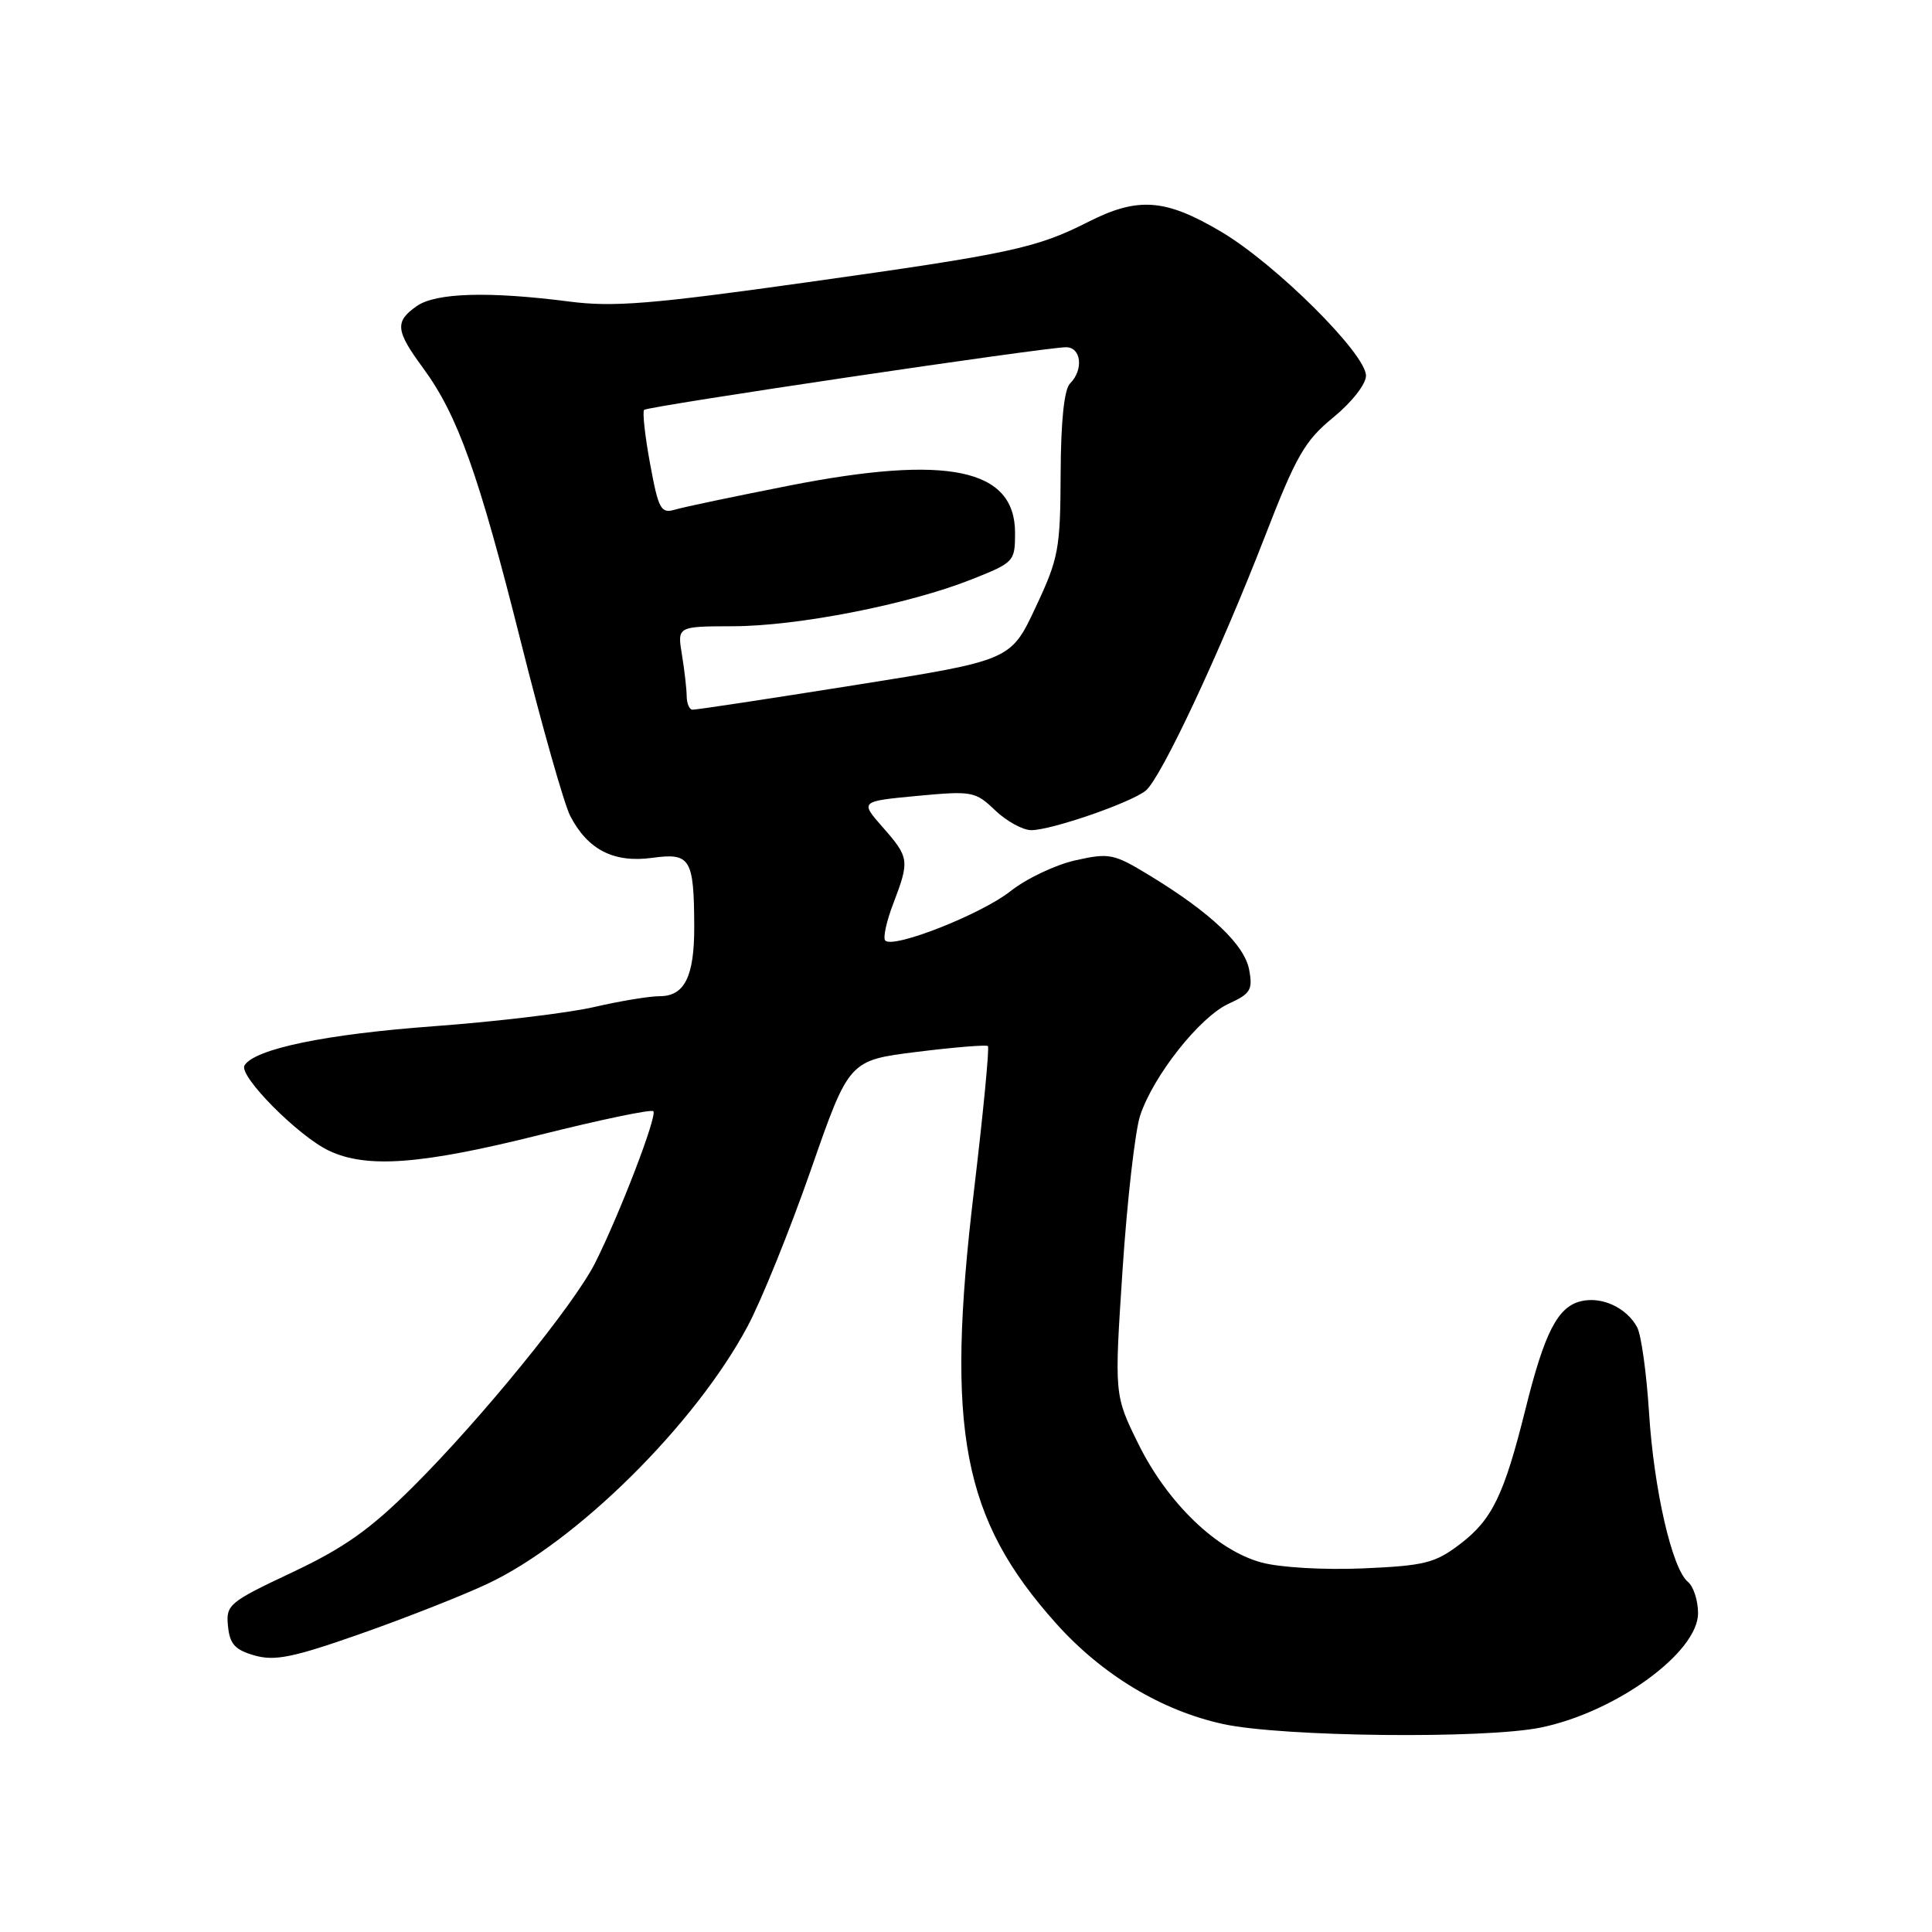 <?xml version="1.0" encoding="UTF-8" standalone="no"?>
<!DOCTYPE svg PUBLIC "-//W3C//DTD SVG 1.1//EN" "http://www.w3.org/Graphics/SVG/1.1/DTD/svg11.dtd" >
<svg xmlns="http://www.w3.org/2000/svg" xmlns:xlink="http://www.w3.org/1999/xlink" version="1.1" viewBox="0 0 256 256">
 <g >
 <path fill="currentColor"
d=" M 204.20 228.90 C 214.16 226.84 225.00 218.94 225.00 213.76 C 225.00 212.09 224.40 210.22 223.66 209.61 C 221.55 207.86 219.14 197.35 218.50 187.10 C 218.17 181.92 217.47 176.87 216.93 175.87 C 215.53 173.26 212.20 171.73 209.43 172.43 C 206.39 173.19 204.65 176.59 202.14 186.69 C 199.30 198.10 197.73 201.34 193.49 204.58 C 190.16 207.12 188.80 207.46 180.63 207.82 C 175.44 208.04 169.63 207.71 167.16 207.04 C 161.22 205.44 154.69 199.15 150.82 191.29 C 147.65 184.84 147.65 184.84 148.75 168.17 C 149.36 159.00 150.41 149.85 151.07 147.83 C 152.82 142.53 158.98 134.75 162.80 133.00 C 165.70 131.68 166.02 131.15 165.52 128.50 C 164.91 125.19 160.44 120.95 152.39 116.04 C 147.57 113.10 147.01 112.99 142.49 114.00 C 139.85 114.59 135.98 116.43 133.89 118.09 C 130.05 121.13 118.39 125.73 117.30 124.63 C 116.98 124.31 117.45 122.11 118.36 119.74 C 120.54 114.02 120.49 113.62 116.97 109.62 C 113.95 106.18 113.95 106.18 121.54 105.46 C 128.83 104.78 129.24 104.86 131.87 107.38 C 133.38 108.82 135.53 110.00 136.65 110.00 C 139.32 110.00 149.86 106.36 151.82 104.76 C 153.84 103.10 161.60 86.56 167.57 71.18 C 171.75 60.38 172.88 58.41 176.67 55.31 C 179.12 53.30 181.00 50.90 181.00 49.78 C 181.00 46.88 169.03 34.98 161.80 30.70 C 154.40 26.32 150.79 26.06 144.20 29.40 C 137.31 32.89 133.97 33.61 106.90 37.41 C 86.34 40.30 81.29 40.71 75.45 39.96 C 64.76 38.58 57.74 38.79 55.22 40.56 C 52.29 42.61 52.41 43.81 56.05 48.75 C 60.65 55.01 63.42 62.77 69.01 85.02 C 71.80 96.15 74.75 106.55 75.56 108.12 C 77.88 112.60 81.33 114.36 86.42 113.67 C 91.49 112.97 91.96 113.75 91.99 122.82 C 92.00 129.40 90.71 132.00 87.42 132.00 C 86.04 132.00 82.12 132.65 78.71 133.44 C 75.29 134.23 65.75 135.37 57.50 135.98 C 43.17 137.03 33.75 138.98 32.40 141.17 C 31.56 142.52 39.50 150.53 43.58 152.47 C 48.59 154.85 55.82 154.31 71.56 150.37 C 79.54 148.37 86.30 146.96 86.57 147.24 C 87.13 147.80 82.13 160.83 78.86 167.34 C 76.08 172.87 63.74 188.03 54.74 196.99 C 49.05 202.66 45.62 205.09 38.71 208.35 C 30.33 212.30 29.92 212.64 30.21 215.47 C 30.44 217.85 31.14 218.62 33.74 219.36 C 36.41 220.12 38.84 219.63 47.74 216.50 C 53.66 214.42 61.24 211.44 64.60 209.86 C 76.37 204.33 92.10 188.77 99.04 175.78 C 100.89 172.33 104.67 162.97 107.45 155.00 C 112.50 140.50 112.50 140.50 121.50 139.38 C 126.45 138.76 130.68 138.42 130.90 138.61 C 131.12 138.80 130.28 147.49 129.04 157.91 C 125.27 189.52 127.51 201.24 139.96 215.14 C 146.06 221.94 153.94 226.68 162.10 228.45 C 169.93 230.15 196.79 230.44 204.20 228.90 Z  M 90.99 92.25 C 90.98 91.29 90.70 88.81 90.36 86.75 C 89.74 83.00 89.74 83.00 97.12 82.98 C 105.69 82.97 120.42 80.08 128.72 76.78 C 134.38 74.54 134.50 74.41 134.50 70.60 C 134.50 62.07 125.57 60.21 104.50 64.36 C 97.35 65.77 90.57 67.19 89.44 67.53 C 87.57 68.08 87.25 67.49 86.14 61.45 C 85.46 57.77 85.11 54.56 85.35 54.31 C 85.83 53.83 138.35 46.03 141.25 46.01 C 143.27 46.00 143.61 48.99 141.79 50.81 C 141.01 51.59 140.57 55.76 140.54 62.76 C 140.50 72.77 140.28 73.98 137.21 80.50 C 133.93 87.50 133.93 87.50 113.21 90.79 C 101.82 92.60 92.16 94.07 91.75 94.04 C 91.34 94.02 91.00 93.21 90.99 92.25 Z "/>
</g>
</svg>